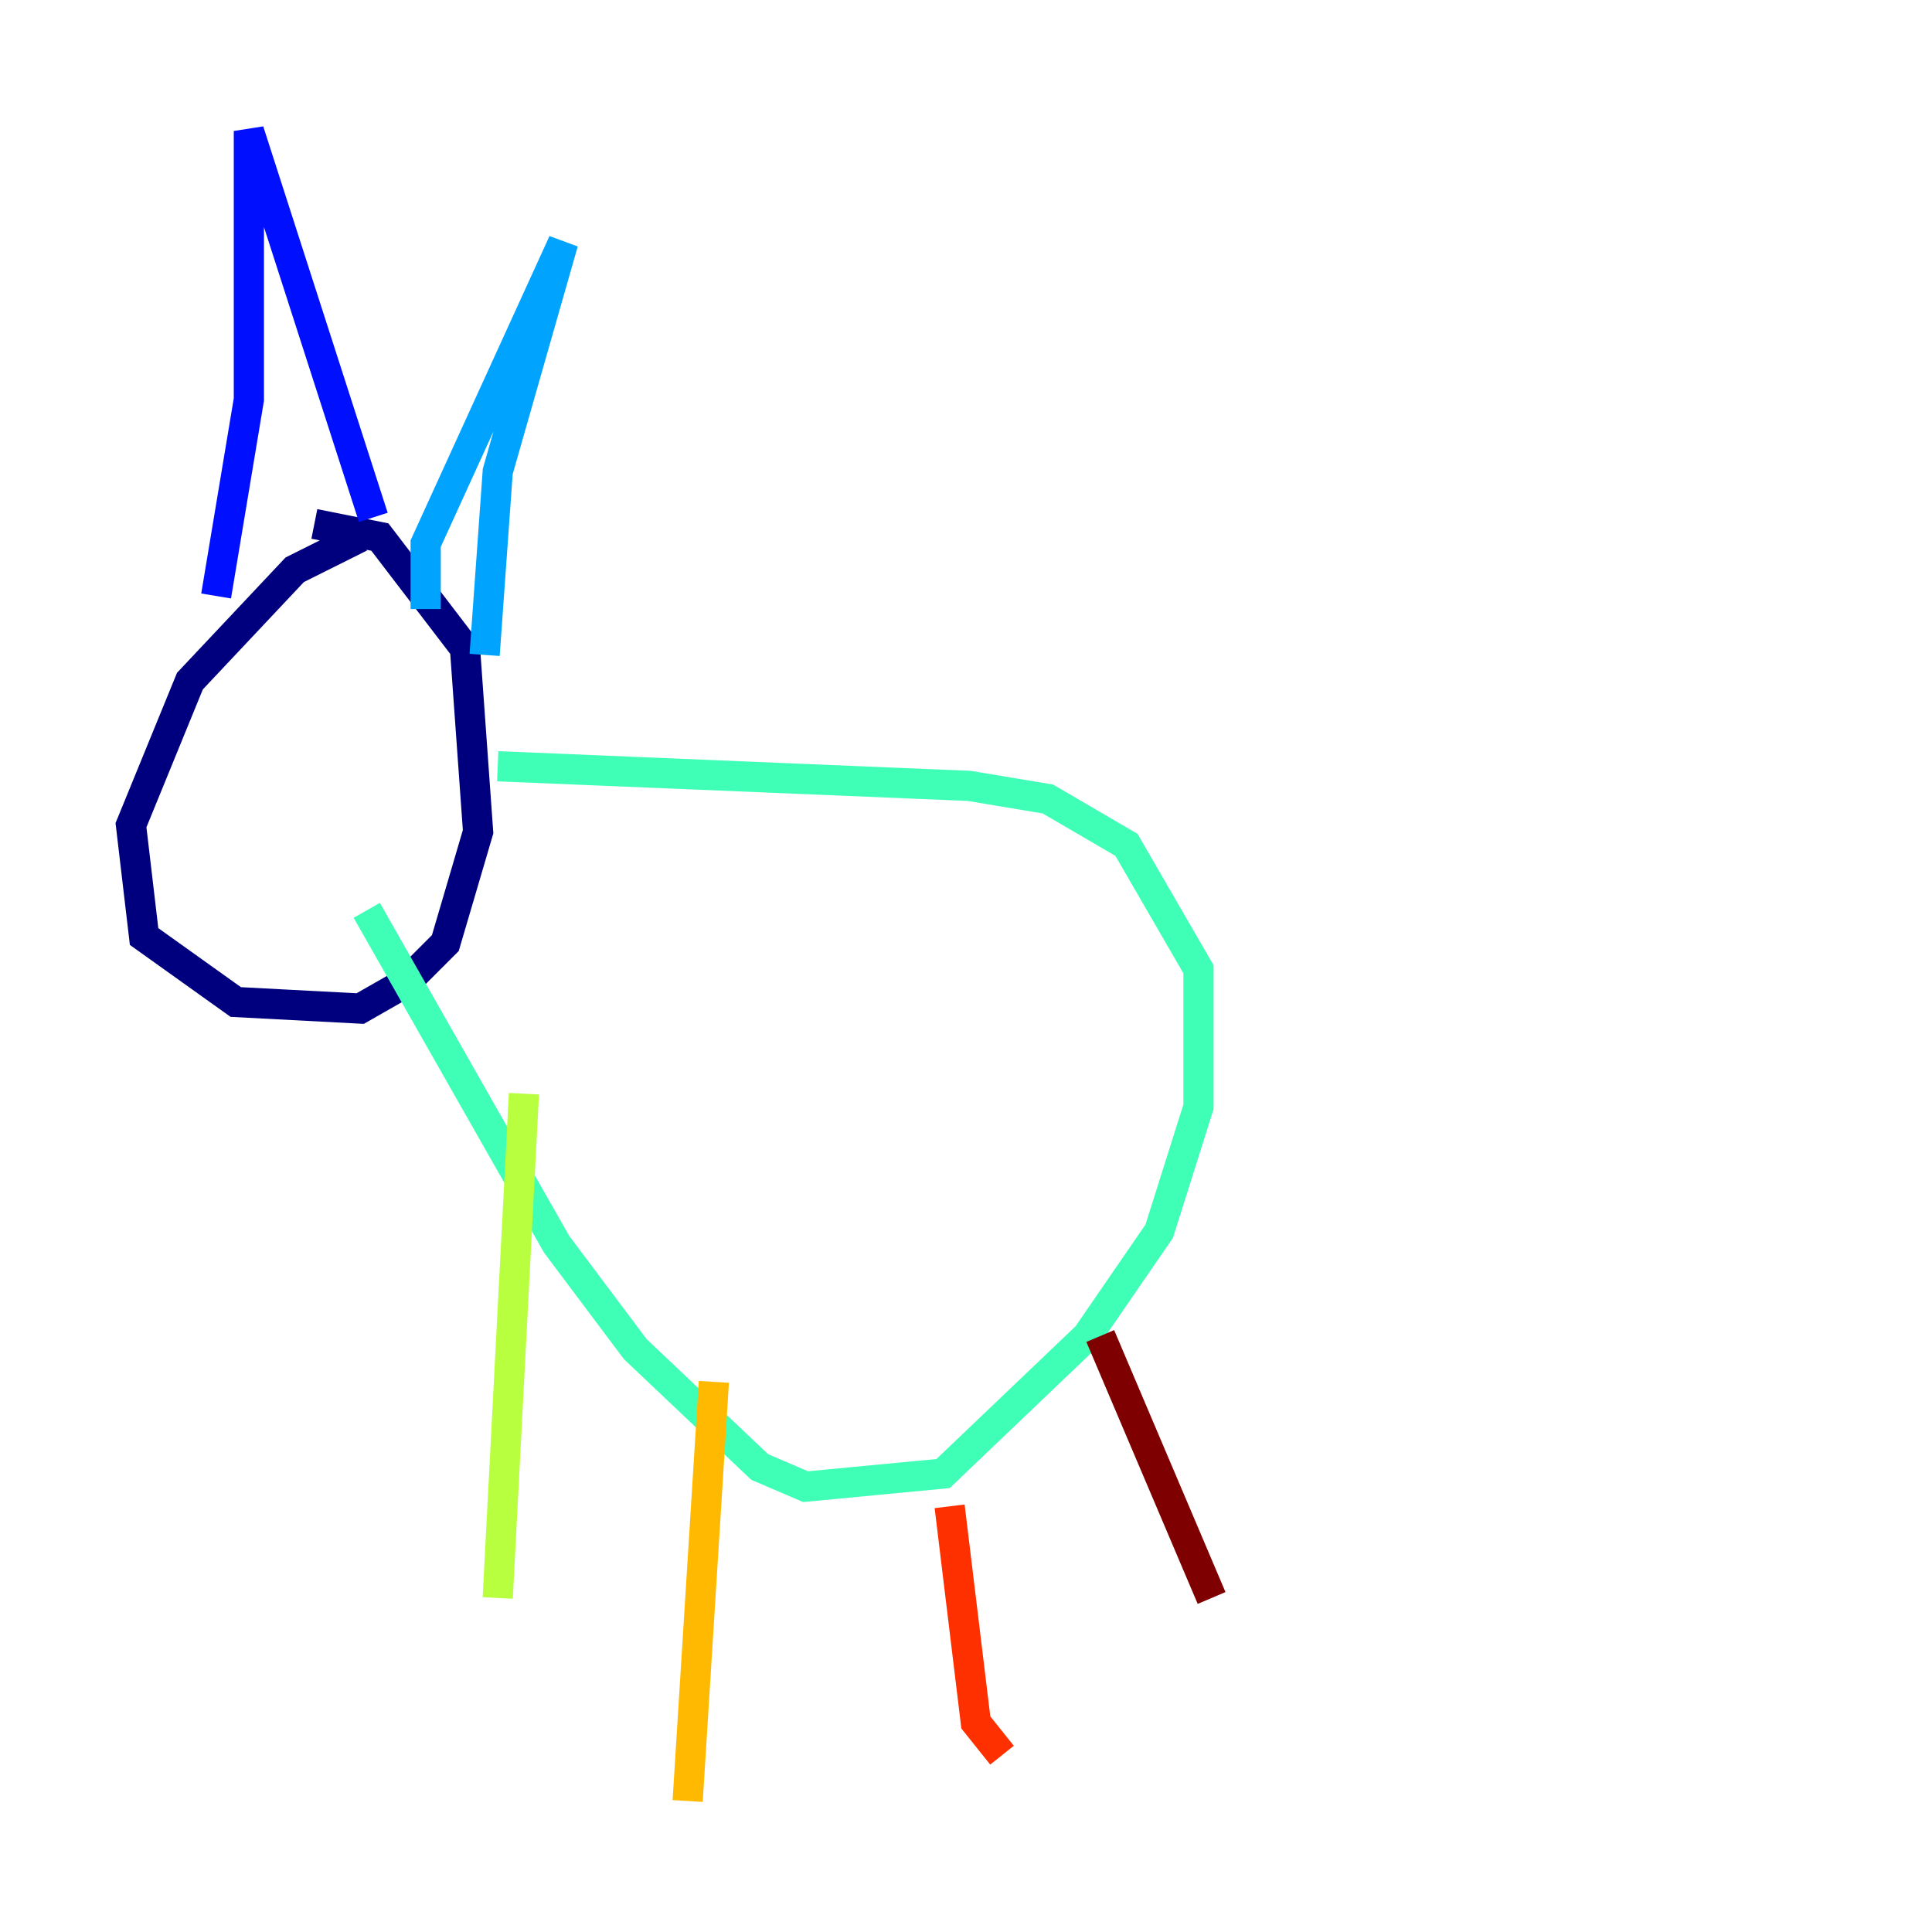 <?xml version="1.0" encoding="utf-8" ?>
<svg baseProfile="tiny" height="128" version="1.2" viewBox="0,0,128,128" width="128" xmlns="http://www.w3.org/2000/svg" xmlns:ev="http://www.w3.org/2001/xml-events" xmlns:xlink="http://www.w3.org/1999/xlink"><defs /><polyline fill="none" points="23.864,35.58 19.525,37.749 12.583,45.125 8.678,54.671 9.546,62.047 15.62,66.386 23.864,66.82 26.902,65.085 29.505,62.481 31.675,55.105 30.807,42.956 25.166,35.58 20.827,34.712" stroke="#00007f" stroke-width="2" /><polyline fill="none" points="14.319,39.485 16.488,26.468 16.488,8.678 24.732,34.278" stroke="#0010ff" stroke-width="2" /><polyline fill="none" points="28.203,40.352 28.203,36.014 37.315,16.054 32.976,31.241 32.108,43.39" stroke="#00a4ff" stroke-width="2" /><polyline fill="none" points="32.976,50.766 64.217,52.068 69.424,52.936 74.63,55.973 79.403,64.217 79.403,73.329 76.8,81.573 72.027,88.515 62.481,97.627 53.37,98.495 50.332,97.193 42.088,89.383 36.881,82.441 24.298,60.312" stroke="#3fffb7" stroke-width="2" /><polyline fill="none" points="34.712,72.461 32.976,105.871" stroke="#b7ff3f" stroke-width="2" /><polyline fill="none" points="47.295,91.552 45.559,119.322" stroke="#ffb900" stroke-width="2" /><polyline fill="none" points="62.915,99.797 64.651,114.115 66.386,116.285" stroke="#ff3000" stroke-width="2" /><polyline fill="none" points="72.895,88.515 80.271,105.871" stroke="#7f0000" stroke-width="2" /></svg>